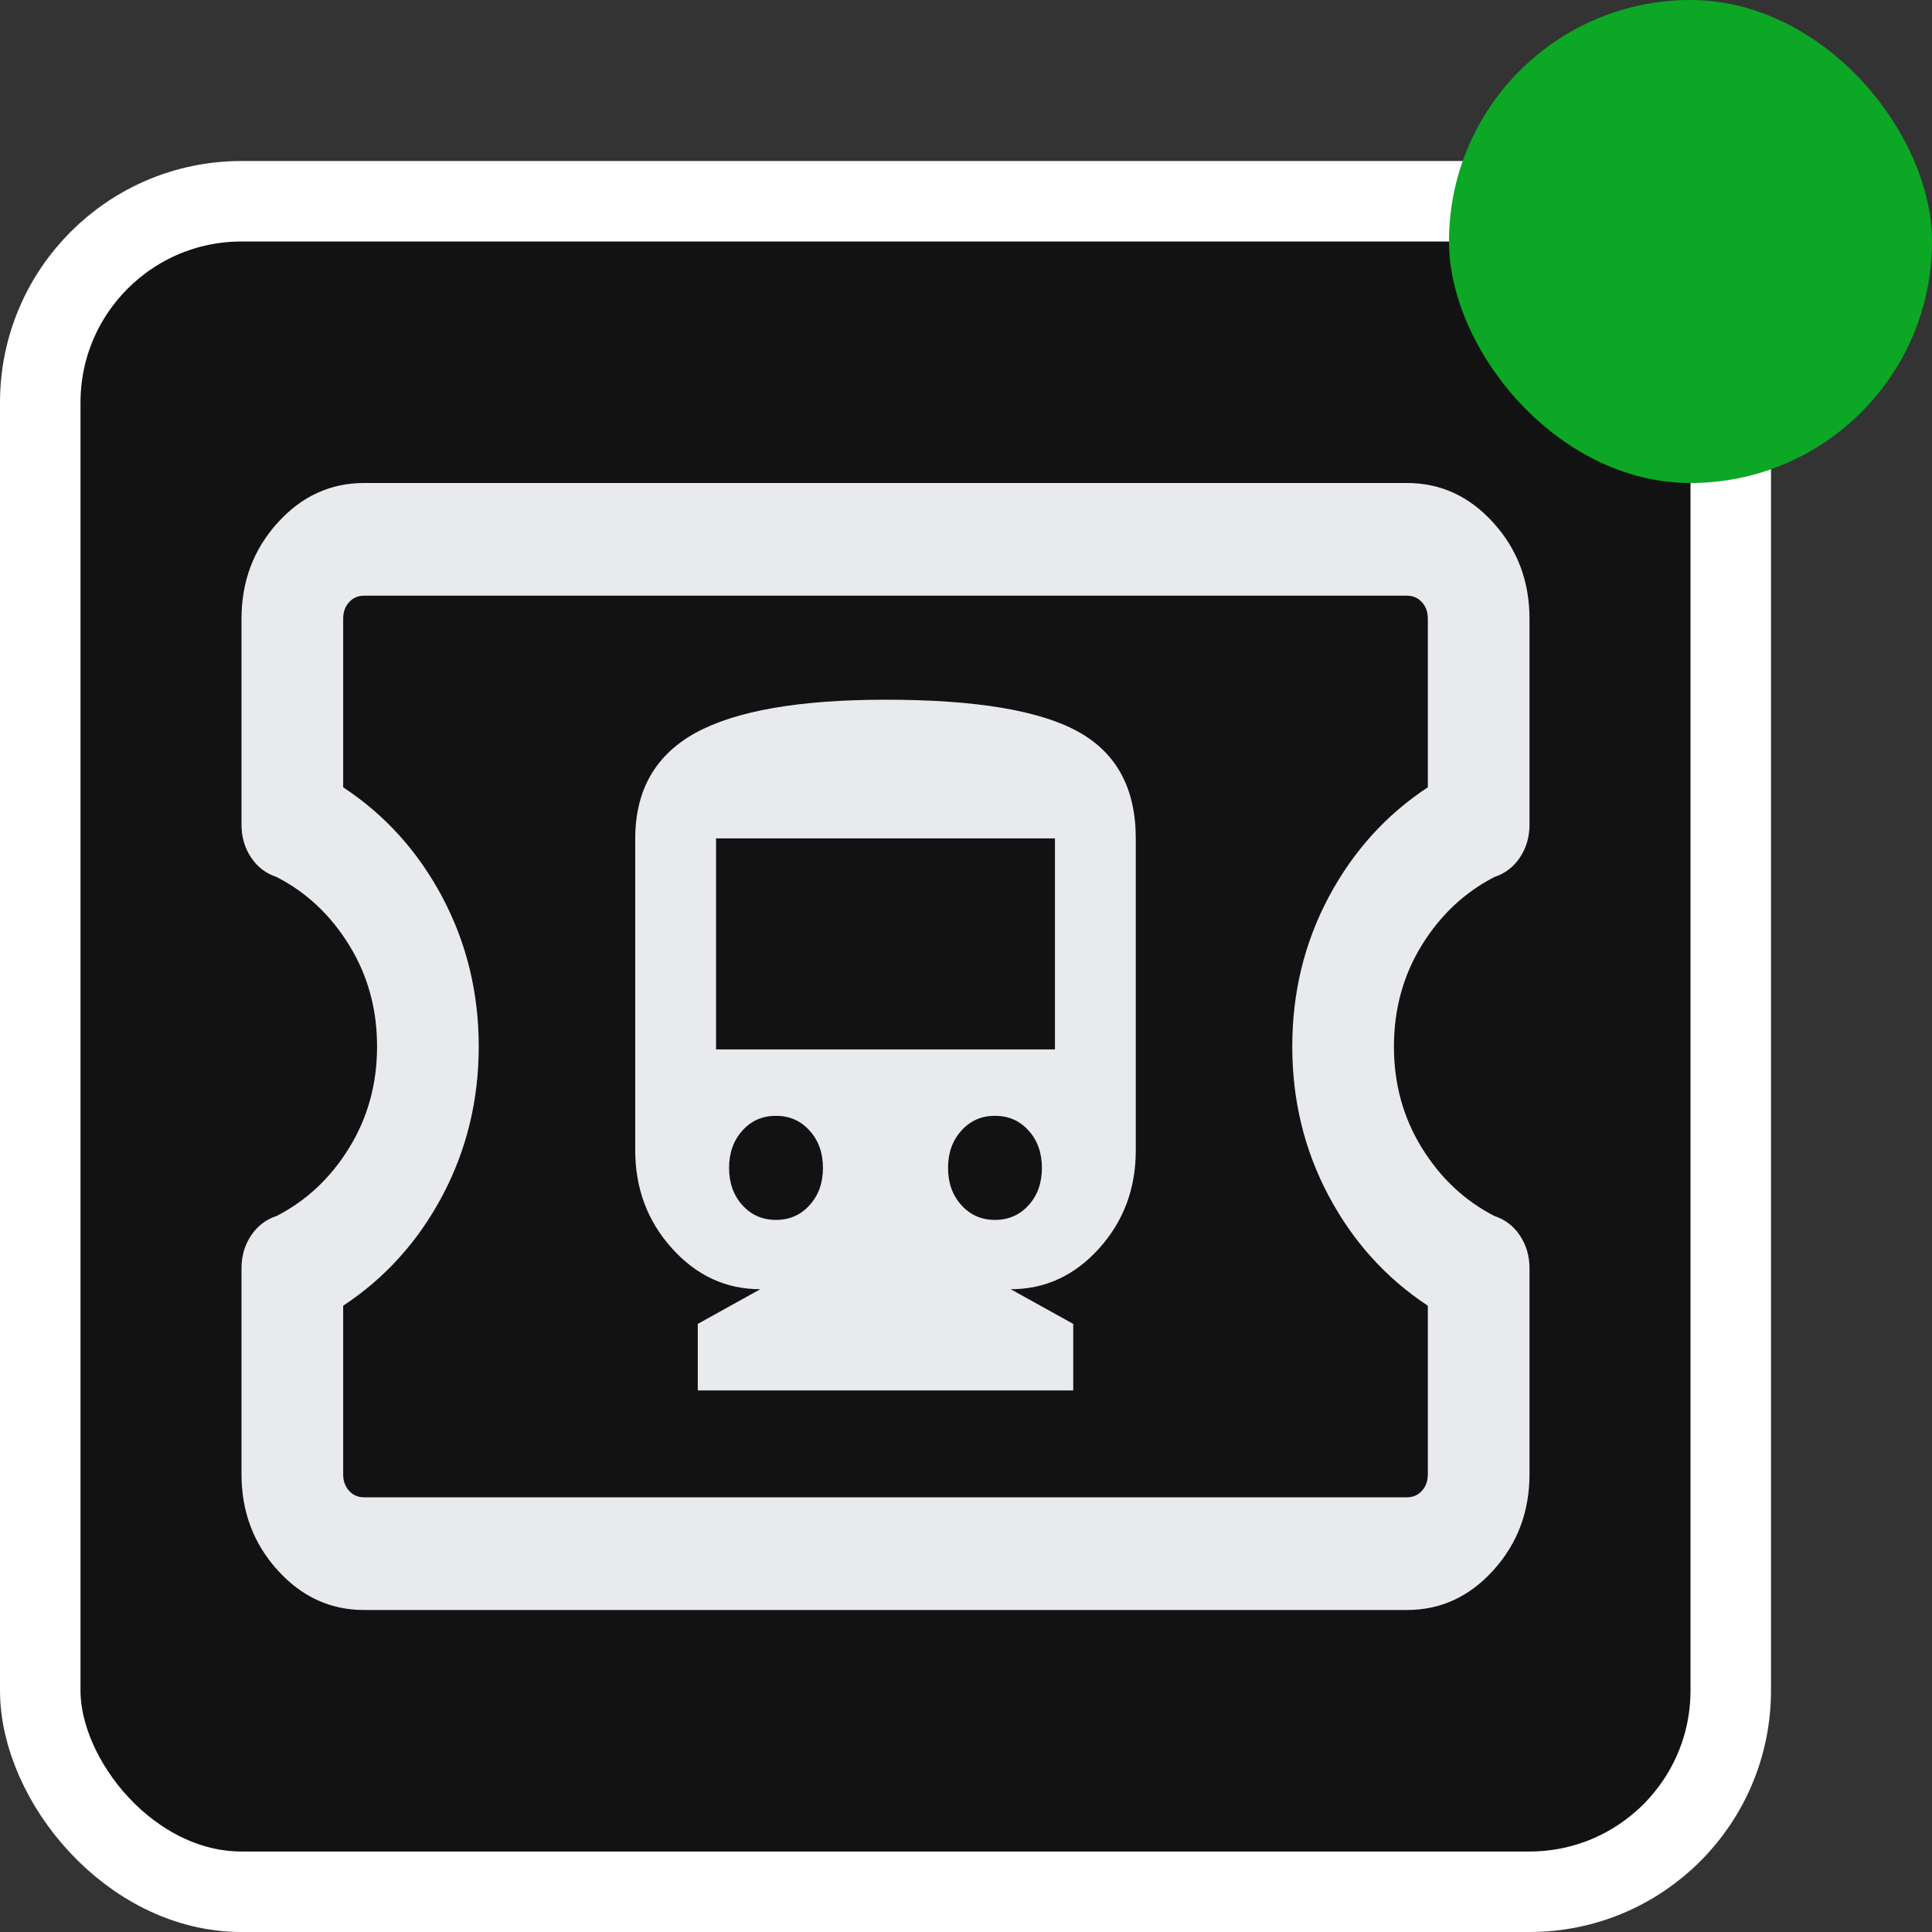 <svg width="24" height="24" viewBox="0 0 24 24" fill="none" xmlns="http://www.w3.org/2000/svg">
<rect x="0" y="0" width="24" height="24" fill="#333333" stroke="none"/>
<rect x="0.5" y="2.5" width="21" height="21" rx="2.5" fill="#121212" stroke="white"/>
<path d="M8.668 17.272H13.332V16.446L12.555 16.015C12.982 16.015 13.348 15.847 13.653 15.509C13.957 15.172 14.109 14.766 14.109 14.292V10.415C14.109 9.794 13.87 9.352 13.391 9.088C12.912 8.824 12.116 8.692 11.002 8.692C9.928 8.692 9.14 8.83 8.64 9.104C8.141 9.379 7.891 9.817 7.891 10.419V14.29C7.891 14.763 8.043 15.169 8.347 15.507C8.652 15.846 9.018 16.015 9.445 16.015L8.668 16.446V17.272ZM9.64 15.154C9.471 15.154 9.332 15.093 9.222 14.971C9.112 14.849 9.057 14.694 9.057 14.508C9.057 14.321 9.112 14.167 9.222 14.045C9.332 13.922 9.471 13.861 9.64 13.861C9.808 13.861 9.947 13.922 10.057 14.045C10.168 14.167 10.223 14.321 10.223 14.508C10.223 14.694 10.168 14.849 10.057 14.971C9.947 15.093 9.808 15.154 9.64 15.154ZM12.36 15.154C12.192 15.154 12.053 15.093 11.943 14.971C11.832 14.849 11.777 14.694 11.777 14.508C11.777 14.321 11.832 14.167 11.943 14.045C12.053 13.922 12.192 13.861 12.36 13.861C12.529 13.861 12.668 13.922 12.778 14.045C12.888 14.167 12.943 14.321 12.943 14.508C12.943 14.694 12.888 14.849 12.778 14.971C12.668 15.093 12.529 15.154 12.36 15.154ZM8.895 13.036V10.415H13.105V13.036H8.895ZM4.522 20C4.104 20 3.745 19.835 3.447 19.504C3.149 19.174 3 18.777 3 18.313V15.755C3 15.602 3.04 15.466 3.119 15.348C3.198 15.229 3.304 15.149 3.437 15.105C3.807 14.915 4.107 14.633 4.338 14.258C4.569 13.883 4.684 13.464 4.684 12.999C4.684 12.536 4.569 12.116 4.338 11.742C4.107 11.367 3.807 11.085 3.437 10.895C3.304 10.851 3.198 10.771 3.119 10.652C3.04 10.534 3 10.398 3 10.245V7.687C3 7.223 3.149 6.826 3.447 6.496C3.745 6.165 4.104 6 4.522 6H17.478C17.896 6 18.255 6.165 18.553 6.496C18.851 6.826 19 7.223 19 7.687V10.245C19 10.398 18.96 10.534 18.881 10.652C18.802 10.771 18.695 10.851 18.563 10.895C18.194 11.085 17.893 11.367 17.662 11.742C17.431 12.117 17.316 12.536 17.316 13.001C17.316 13.464 17.431 13.884 17.662 14.258C17.893 14.633 18.194 14.915 18.563 15.105C18.695 15.149 18.802 15.229 18.881 15.348C18.96 15.466 19 15.602 19 15.755V18.313C19 18.777 18.851 19.174 18.553 19.504C18.255 19.835 17.896 20 17.478 20H4.522ZM4.522 18.6H17.478C17.553 18.6 17.615 18.573 17.664 18.519C17.713 18.465 17.737 18.397 17.737 18.313V16.22C17.218 15.878 16.807 15.423 16.505 14.855C16.203 14.287 16.053 13.669 16.053 13C16.053 12.331 16.203 11.713 16.505 11.145C16.807 10.577 17.218 10.122 17.737 9.78V7.687C17.737 7.603 17.713 7.535 17.664 7.481C17.615 7.427 17.553 7.4 17.478 7.4H4.522C4.447 7.4 4.385 7.427 4.336 7.481C4.287 7.535 4.263 7.603 4.263 7.687V9.78C4.782 10.122 5.193 10.577 5.495 11.145C5.796 11.713 5.947 12.331 5.947 13C5.947 13.669 5.796 14.287 5.495 14.855C5.193 15.423 4.782 15.878 4.263 16.22V18.313C4.263 18.397 4.287 18.465 4.336 18.519C4.385 18.573 4.447 18.6 4.522 18.6Z" fill="#E8EAED"/>
<rect x="18" width="6" height="6" rx="3" fill="#0CA724"/>
</svg>

